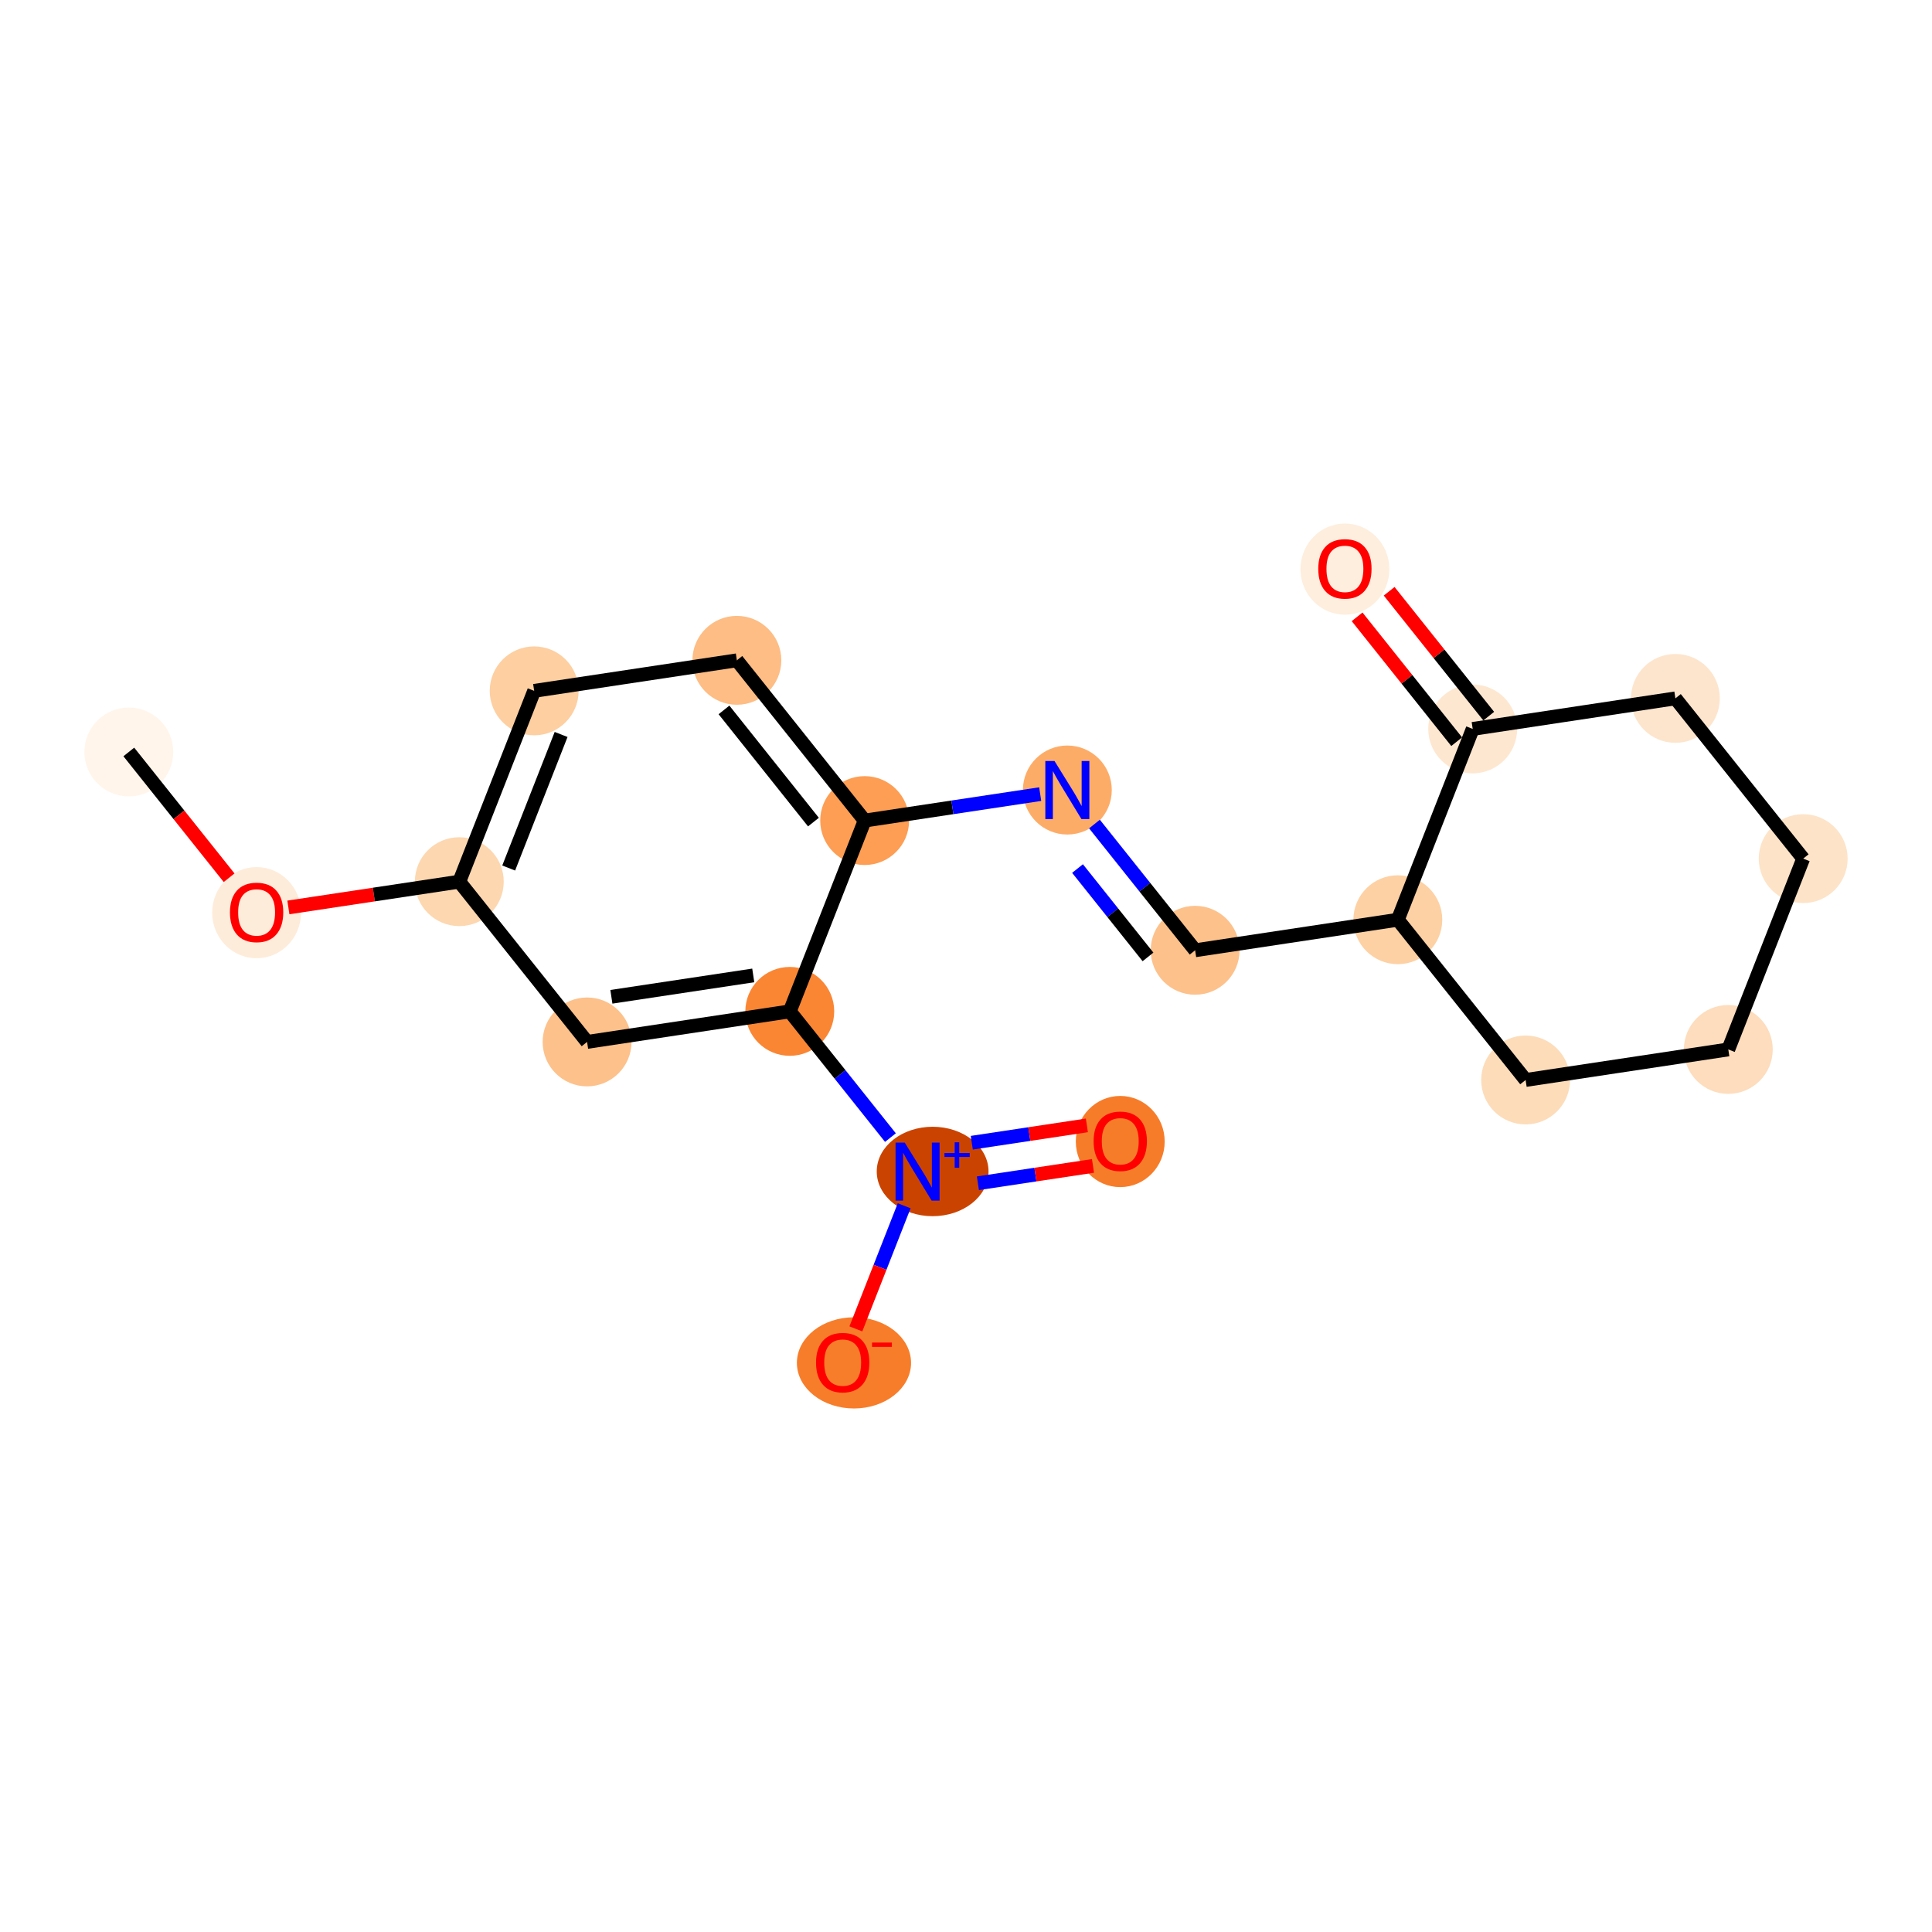 <?xml version='1.0' encoding='iso-8859-1'?>
<svg version='1.1' baseProfile='full'
              xmlns='http://www.w3.org/2000/svg'
                      xmlns:rdkit='http://www.rdkit.org/xml'
                      xmlns:xlink='http://www.w3.org/1999/xlink'
                  xml:space='preserve'
width='280px' height='280px' viewBox='0 0 280 280'>
<!-- END OF HEADER -->
<rect style='opacity:1.0;fill:#FFFFFF;stroke:none' width='280' height='280' x='0' y='0'> </rect>
<ellipse cx='18.669' cy='108.98' rx='5.941' ry='5.941'  style='fill:#FFF5EB;fill-rule:evenodd;stroke:#FFF5EB;stroke-width:1.0px;stroke-linecap:butt;stroke-linejoin:miter;stroke-opacity:1' />
<ellipse cx='37.19' cy='132.27' rx='5.941' ry='6.108'  style='fill:#FEECDA;fill-rule:evenodd;stroke:#FEECDA;stroke-width:1.0px;stroke-linecap:butt;stroke-linejoin:miter;stroke-opacity:1' />
<ellipse cx='66.564' cy='127.778' rx='5.941' ry='5.941'  style='fill:#FDD7B0;fill-rule:evenodd;stroke:#FDD7B0;stroke-width:1.0px;stroke-linecap:butt;stroke-linejoin:miter;stroke-opacity:1' />
<ellipse cx='77.417' cy='100.125' rx='5.941' ry='5.941'  style='fill:#FDCFA1;fill-rule:evenodd;stroke:#FDCFA1;stroke-width:1.0px;stroke-linecap:butt;stroke-linejoin:miter;stroke-opacity:1' />
<ellipse cx='106.792' cy='95.698' rx='5.941' ry='5.941'  style='fill:#FDBD84;fill-rule:evenodd;stroke:#FDBD84;stroke-width:1.0px;stroke-linecap:butt;stroke-linejoin:miter;stroke-opacity:1' />
<ellipse cx='125.313' cy='118.923' rx='5.941' ry='5.941'  style='fill:#FD9E54;fill-rule:evenodd;stroke:#FD9E54;stroke-width:1.0px;stroke-linecap:butt;stroke-linejoin:miter;stroke-opacity:1' />
<ellipse cx='154.687' cy='114.496' rx='5.941' ry='5.949'  style='fill:#FDAC68;fill-rule:evenodd;stroke:#FDAC68;stroke-width:1.0px;stroke-linecap:butt;stroke-linejoin:miter;stroke-opacity:1' />
<ellipse cx='173.208' cy='137.721' rx='5.941' ry='5.941'  style='fill:#FDC18B;fill-rule:evenodd;stroke:#FDC18B;stroke-width:1.0px;stroke-linecap:butt;stroke-linejoin:miter;stroke-opacity:1' />
<ellipse cx='202.583' cy='133.294' rx='5.941' ry='5.941'  style='fill:#FDD1A4;fill-rule:evenodd;stroke:#FDD1A4;stroke-width:1.0px;stroke-linecap:butt;stroke-linejoin:miter;stroke-opacity:1' />
<ellipse cx='221.104' cy='156.519' rx='5.941' ry='5.941'  style='fill:#FDDCBA;fill-rule:evenodd;stroke:#FDDCBA;stroke-width:1.0px;stroke-linecap:butt;stroke-linejoin:miter;stroke-opacity:1' />
<ellipse cx='250.478' cy='152.092' rx='5.941' ry='5.941'  style='fill:#FDDDBD;fill-rule:evenodd;stroke:#FDDDBD;stroke-width:1.0px;stroke-linecap:butt;stroke-linejoin:miter;stroke-opacity:1' />
<ellipse cx='261.332' cy='124.439' rx='5.941' ry='5.941'  style='fill:#FDE3C8;fill-rule:evenodd;stroke:#FDE3C8;stroke-width:1.0px;stroke-linecap:butt;stroke-linejoin:miter;stroke-opacity:1' />
<ellipse cx='242.81' cy='101.214' rx='5.941' ry='5.941'  style='fill:#FDE5CD;fill-rule:evenodd;stroke:#FDE5CD;stroke-width:1.0px;stroke-linecap:butt;stroke-linejoin:miter;stroke-opacity:1' />
<ellipse cx='213.436' cy='105.641' rx='5.941' ry='5.941'  style='fill:#FEE7D0;fill-rule:evenodd;stroke:#FEE7D0;stroke-width:1.0px;stroke-linecap:butt;stroke-linejoin:miter;stroke-opacity:1' />
<ellipse cx='194.915' cy='82.481' rx='5.941' ry='6.108'  style='fill:#FEEEDE;fill-rule:evenodd;stroke:#FEEEDE;stroke-width:1.0px;stroke-linecap:butt;stroke-linejoin:miter;stroke-opacity:1' />
<ellipse cx='114.46' cy='146.576' rx='5.941' ry='5.941'  style='fill:#FA8634;fill-rule:evenodd;stroke:#FA8634;stroke-width:1.0px;stroke-linecap:butt;stroke-linejoin:miter;stroke-opacity:1' />
<ellipse cx='135.165' cy='169.779' rx='7.601' ry='5.98'  style='fill:#CB4301;fill-rule:evenodd;stroke:#CB4301;stroke-width:1.0px;stroke-linecap:butt;stroke-linejoin:miter;stroke-opacity:1' />
<ellipse cx='162.355' cy='165.439' rx='5.941' ry='6.108'  style='fill:#F77C29;fill-rule:evenodd;stroke:#F77C29;stroke-width:1.0px;stroke-linecap:butt;stroke-linejoin:miter;stroke-opacity:1' />
<ellipse cx='123.763' cy='197.519' rx='7.774' ry='6.108'  style='fill:#F77D2A;fill-rule:evenodd;stroke:#F77D2A;stroke-width:1.0px;stroke-linecap:butt;stroke-linejoin:miter;stroke-opacity:1' />
<ellipse cx='85.085' cy='151.003' rx='5.941' ry='5.941'  style='fill:#FDC18B;fill-rule:evenodd;stroke:#FDC18B;stroke-width:1.0px;stroke-linecap:butt;stroke-linejoin:miter;stroke-opacity:1' />
<path class='bond-0 atom-0 atom-1' d='M 18.669,108.98 L 25.937,118.094' style='fill:none;fill-rule:evenodd;stroke:#000000;stroke-width:2.0px;stroke-linecap:butt;stroke-linejoin:miter;stroke-opacity:1' />
<path class='bond-0 atom-0 atom-1' d='M 25.937,118.094 L 33.205,127.208' style='fill:none;fill-rule:evenodd;stroke:#FF0000;stroke-width:2.0px;stroke-linecap:butt;stroke-linejoin:miter;stroke-opacity:1' />
<path class='bond-1 atom-1 atom-2' d='M 41.794,131.511 L 54.179,129.644' style='fill:none;fill-rule:evenodd;stroke:#FF0000;stroke-width:2.0px;stroke-linecap:butt;stroke-linejoin:miter;stroke-opacity:1' />
<path class='bond-1 atom-1 atom-2' d='M 54.179,129.644 L 66.564,127.778' style='fill:none;fill-rule:evenodd;stroke:#000000;stroke-width:2.0px;stroke-linecap:butt;stroke-linejoin:miter;stroke-opacity:1' />
<path class='bond-2 atom-2 atom-3' d='M 66.564,127.778 L 77.417,100.125' style='fill:none;fill-rule:evenodd;stroke:#000000;stroke-width:2.0px;stroke-linecap:butt;stroke-linejoin:miter;stroke-opacity:1' />
<path class='bond-2 atom-2 atom-3' d='M 73.723,125.8 L 81.32,106.444' style='fill:none;fill-rule:evenodd;stroke:#000000;stroke-width:2.0px;stroke-linecap:butt;stroke-linejoin:miter;stroke-opacity:1' />
<path class='bond-19 atom-19 atom-2' d='M 85.085,151.003 L 66.564,127.778' style='fill:none;fill-rule:evenodd;stroke:#000000;stroke-width:2.0px;stroke-linecap:butt;stroke-linejoin:miter;stroke-opacity:1' />
<path class='bond-3 atom-3 atom-4' d='M 77.417,100.125 L 106.792,95.698' style='fill:none;fill-rule:evenodd;stroke:#000000;stroke-width:2.0px;stroke-linecap:butt;stroke-linejoin:miter;stroke-opacity:1' />
<path class='bond-4 atom-4 atom-5' d='M 106.792,95.698 L 125.313,118.923' style='fill:none;fill-rule:evenodd;stroke:#000000;stroke-width:2.0px;stroke-linecap:butt;stroke-linejoin:miter;stroke-opacity:1' />
<path class='bond-4 atom-4 atom-5' d='M 104.925,102.886 L 117.89,119.144' style='fill:none;fill-rule:evenodd;stroke:#000000;stroke-width:2.0px;stroke-linecap:butt;stroke-linejoin:miter;stroke-opacity:1' />
<path class='bond-5 atom-5 atom-6' d='M 125.313,118.923 L 138.033,117.006' style='fill:none;fill-rule:evenodd;stroke:#000000;stroke-width:2.0px;stroke-linecap:butt;stroke-linejoin:miter;stroke-opacity:1' />
<path class='bond-5 atom-5 atom-6' d='M 138.033,117.006 L 150.754,115.089' style='fill:none;fill-rule:evenodd;stroke:#0000FF;stroke-width:2.0px;stroke-linecap:butt;stroke-linejoin:miter;stroke-opacity:1' />
<path class='bond-14 atom-5 atom-15' d='M 125.313,118.923 L 114.46,146.576' style='fill:none;fill-rule:evenodd;stroke:#000000;stroke-width:2.0px;stroke-linecap:butt;stroke-linejoin:miter;stroke-opacity:1' />
<path class='bond-6 atom-6 atom-7' d='M 158.62,119.428 L 165.914,128.574' style='fill:none;fill-rule:evenodd;stroke:#0000FF;stroke-width:2.0px;stroke-linecap:butt;stroke-linejoin:miter;stroke-opacity:1' />
<path class='bond-6 atom-6 atom-7' d='M 165.914,128.574 L 173.208,137.721' style='fill:none;fill-rule:evenodd;stroke:#000000;stroke-width:2.0px;stroke-linecap:butt;stroke-linejoin:miter;stroke-opacity:1' />
<path class='bond-6 atom-6 atom-7' d='M 156.163,125.876 L 161.269,132.279' style='fill:none;fill-rule:evenodd;stroke:#0000FF;stroke-width:2.0px;stroke-linecap:butt;stroke-linejoin:miter;stroke-opacity:1' />
<path class='bond-6 atom-6 atom-7' d='M 161.269,132.279 L 166.375,138.681' style='fill:none;fill-rule:evenodd;stroke:#000000;stroke-width:2.0px;stroke-linecap:butt;stroke-linejoin:miter;stroke-opacity:1' />
<path class='bond-7 atom-7 atom-8' d='M 173.208,137.721 L 202.583,133.294' style='fill:none;fill-rule:evenodd;stroke:#000000;stroke-width:2.0px;stroke-linecap:butt;stroke-linejoin:miter;stroke-opacity:1' />
<path class='bond-8 atom-8 atom-9' d='M 202.583,133.294 L 221.104,156.519' style='fill:none;fill-rule:evenodd;stroke:#000000;stroke-width:2.0px;stroke-linecap:butt;stroke-linejoin:miter;stroke-opacity:1' />
<path class='bond-20 atom-13 atom-8' d='M 213.436,105.641 L 202.583,133.294' style='fill:none;fill-rule:evenodd;stroke:#000000;stroke-width:2.0px;stroke-linecap:butt;stroke-linejoin:miter;stroke-opacity:1' />
<path class='bond-9 atom-9 atom-10' d='M 221.104,156.519 L 250.478,152.092' style='fill:none;fill-rule:evenodd;stroke:#000000;stroke-width:2.0px;stroke-linecap:butt;stroke-linejoin:miter;stroke-opacity:1' />
<path class='bond-10 atom-10 atom-11' d='M 250.478,152.092 L 261.332,124.439' style='fill:none;fill-rule:evenodd;stroke:#000000;stroke-width:2.0px;stroke-linecap:butt;stroke-linejoin:miter;stroke-opacity:1' />
<path class='bond-11 atom-11 atom-12' d='M 261.332,124.439 L 242.81,101.214' style='fill:none;fill-rule:evenodd;stroke:#000000;stroke-width:2.0px;stroke-linecap:butt;stroke-linejoin:miter;stroke-opacity:1' />
<path class='bond-12 atom-12 atom-13' d='M 242.81,101.214 L 213.436,105.641' style='fill:none;fill-rule:evenodd;stroke:#000000;stroke-width:2.0px;stroke-linecap:butt;stroke-linejoin:miter;stroke-opacity:1' />
<path class='bond-13 atom-13 atom-14' d='M 215.758,103.789 L 208.542,94.74' style='fill:none;fill-rule:evenodd;stroke:#000000;stroke-width:2.0px;stroke-linecap:butt;stroke-linejoin:miter;stroke-opacity:1' />
<path class='bond-13 atom-13 atom-14' d='M 208.542,94.74 L 201.326,85.691' style='fill:none;fill-rule:evenodd;stroke:#FF0000;stroke-width:2.0px;stroke-linecap:butt;stroke-linejoin:miter;stroke-opacity:1' />
<path class='bond-13 atom-13 atom-14' d='M 211.113,107.493 L 203.897,98.444' style='fill:none;fill-rule:evenodd;stroke:#000000;stroke-width:2.0px;stroke-linecap:butt;stroke-linejoin:miter;stroke-opacity:1' />
<path class='bond-13 atom-13 atom-14' d='M 203.897,98.444 L 196.681,89.395' style='fill:none;fill-rule:evenodd;stroke:#FF0000;stroke-width:2.0px;stroke-linecap:butt;stroke-linejoin:miter;stroke-opacity:1' />
<path class='bond-15 atom-15 atom-16' d='M 114.46,146.576 L 121.754,155.722' style='fill:none;fill-rule:evenodd;stroke:#000000;stroke-width:2.0px;stroke-linecap:butt;stroke-linejoin:miter;stroke-opacity:1' />
<path class='bond-15 atom-15 atom-16' d='M 121.754,155.722 L 129.048,164.869' style='fill:none;fill-rule:evenodd;stroke:#0000FF;stroke-width:2.0px;stroke-linecap:butt;stroke-linejoin:miter;stroke-opacity:1' />
<path class='bond-18 atom-15 atom-19' d='M 114.46,146.576 L 85.085,151.003' style='fill:none;fill-rule:evenodd;stroke:#000000;stroke-width:2.0px;stroke-linecap:butt;stroke-linejoin:miter;stroke-opacity:1' />
<path class='bond-18 atom-15 atom-19' d='M 109.168,141.365 L 88.606,144.464' style='fill:none;fill-rule:evenodd;stroke:#000000;stroke-width:2.0px;stroke-linecap:butt;stroke-linejoin:miter;stroke-opacity:1' />
<path class='bond-16 atom-16 atom-17' d='M 141.725,171.487 L 150.064,170.23' style='fill:none;fill-rule:evenodd;stroke:#0000FF;stroke-width:2.0px;stroke-linecap:butt;stroke-linejoin:miter;stroke-opacity:1' />
<path class='bond-16 atom-16 atom-17' d='M 150.064,170.23 L 158.404,168.973' style='fill:none;fill-rule:evenodd;stroke:#FF0000;stroke-width:2.0px;stroke-linecap:butt;stroke-linejoin:miter;stroke-opacity:1' />
<path class='bond-16 atom-16 atom-17' d='M 140.84,165.612 L 149.179,164.355' style='fill:none;fill-rule:evenodd;stroke:#0000FF;stroke-width:2.0px;stroke-linecap:butt;stroke-linejoin:miter;stroke-opacity:1' />
<path class='bond-16 atom-16 atom-17' d='M 149.179,164.355 L 157.518,163.098' style='fill:none;fill-rule:evenodd;stroke:#FF0000;stroke-width:2.0px;stroke-linecap:butt;stroke-linejoin:miter;stroke-opacity:1' />
<path class='bond-17 atom-16 atom-18' d='M 131.039,174.75 L 127.538,183.67' style='fill:none;fill-rule:evenodd;stroke:#0000FF;stroke-width:2.0px;stroke-linecap:butt;stroke-linejoin:miter;stroke-opacity:1' />
<path class='bond-17 atom-16 atom-18' d='M 127.538,183.67 L 124.037,192.59' style='fill:none;fill-rule:evenodd;stroke:#FF0000;stroke-width:2.0px;stroke-linecap:butt;stroke-linejoin:miter;stroke-opacity:1' />
<path  class='atom-1' d='M 33.328 132.229
Q 33.328 130.209, 34.326 129.08
Q 35.324 127.951, 37.19 127.951
Q 39.055 127.951, 40.053 129.08
Q 41.052 130.209, 41.052 132.229
Q 41.052 134.273, 40.042 135.437
Q 39.032 136.59, 37.19 136.59
Q 35.336 136.59, 34.326 135.437
Q 33.328 134.284, 33.328 132.229
M 37.19 135.639
Q 38.473 135.639, 39.162 134.783
Q 39.863 133.916, 39.863 132.229
Q 39.863 130.577, 39.162 129.745
Q 38.473 128.902, 37.19 128.902
Q 35.907 128.902, 35.206 129.733
Q 34.516 130.565, 34.516 132.229
Q 34.516 133.928, 35.206 134.783
Q 35.907 135.639, 37.19 135.639
' fill='#FF0000'/>
<path  class='atom-6' d='M 152.828 110.289
L 155.584 114.745
Q 155.858 115.185, 156.297 115.981
Q 156.737 116.777, 156.761 116.825
L 156.761 110.289
L 157.878 110.289
L 157.878 118.702
L 156.725 118.702
L 153.766 113.83
Q 153.422 113.26, 153.053 112.606
Q 152.697 111.953, 152.59 111.751
L 152.59 118.702
L 151.497 118.702
L 151.497 110.289
L 152.828 110.289
' fill='#0000FF'/>
<path  class='atom-14' d='M 191.053 82.44
Q 191.053 80.42, 192.051 79.291
Q 193.049 78.162, 194.915 78.162
Q 196.78 78.162, 197.778 79.291
Q 198.776 80.42, 198.776 82.44
Q 198.776 84.483, 197.766 85.648
Q 196.756 86.8, 194.915 86.8
Q 193.061 86.8, 192.051 85.648
Q 191.053 84.495, 191.053 82.44
M 194.915 85.85
Q 196.198 85.85, 196.887 84.994
Q 197.588 84.127, 197.588 82.44
Q 197.588 80.788, 196.887 79.956
Q 196.198 79.112, 194.915 79.112
Q 193.631 79.112, 192.93 79.944
Q 192.241 80.776, 192.241 82.44
Q 192.241 84.139, 192.93 84.994
Q 193.631 85.85, 194.915 85.85
' fill='#FF0000'/>
<path  class='atom-16' d='M 131.122 165.594
L 133.878 170.05
Q 134.152 170.49, 134.591 171.286
Q 135.031 172.082, 135.055 172.13
L 135.055 165.594
L 136.172 165.594
L 136.172 174.007
L 135.019 174.007
L 132.06 169.135
Q 131.716 168.565, 131.347 167.912
Q 130.991 167.258, 130.884 167.056
L 130.884 174.007
L 129.791 174.007
L 129.791 165.594
L 131.122 165.594
' fill='#0000FF'/>
<path  class='atom-16' d='M 136.877 167.111
L 138.36 167.111
L 138.36 165.55
L 139.018 165.55
L 139.018 167.111
L 140.54 167.111
L 140.54 167.676
L 139.018 167.676
L 139.018 169.244
L 138.36 169.244
L 138.36 167.676
L 136.877 167.676
L 136.877 167.111
' fill='#0000FF'/>
<path  class='atom-17' d='M 158.494 165.397
Q 158.494 163.377, 159.492 162.248
Q 160.49 161.12, 162.355 161.12
Q 164.221 161.12, 165.219 162.248
Q 166.217 163.377, 166.217 165.397
Q 166.217 167.441, 165.207 168.606
Q 164.197 169.758, 162.355 169.758
Q 160.502 169.758, 159.492 168.606
Q 158.494 167.453, 158.494 165.397
M 162.355 168.808
Q 163.639 168.808, 164.328 167.952
Q 165.029 167.085, 165.029 165.397
Q 165.029 163.746, 164.328 162.914
Q 163.639 162.07, 162.355 162.07
Q 161.072 162.07, 160.371 162.902
Q 159.682 163.734, 159.682 165.397
Q 159.682 167.097, 160.371 167.952
Q 161.072 168.808, 162.355 168.808
' fill='#FF0000'/>
<path  class='atom-18' d='M 118.266 197.477
Q 118.266 195.457, 119.264 194.328
Q 120.263 193.2, 122.128 193.2
Q 123.994 193.2, 124.992 194.328
Q 125.99 195.457, 125.99 197.477
Q 125.99 199.521, 124.98 200.685
Q 123.97 201.838, 122.128 201.838
Q 120.274 201.838, 119.264 200.685
Q 118.266 199.533, 118.266 197.477
M 122.128 200.887
Q 123.411 200.887, 124.101 200.032
Q 124.802 199.165, 124.802 197.477
Q 124.802 195.826, 124.101 194.994
Q 123.411 194.15, 122.128 194.15
Q 120.845 194.15, 120.144 194.982
Q 119.455 195.814, 119.455 197.477
Q 119.455 199.176, 120.144 200.032
Q 120.845 200.887, 122.128 200.887
' fill='#FF0000'/>
<path  class='atom-18' d='M 126.382 194.573
L 129.26 194.573
L 129.26 195.2
L 126.382 195.2
L 126.382 194.573
' fill='#FF0000'/>
</svg>
